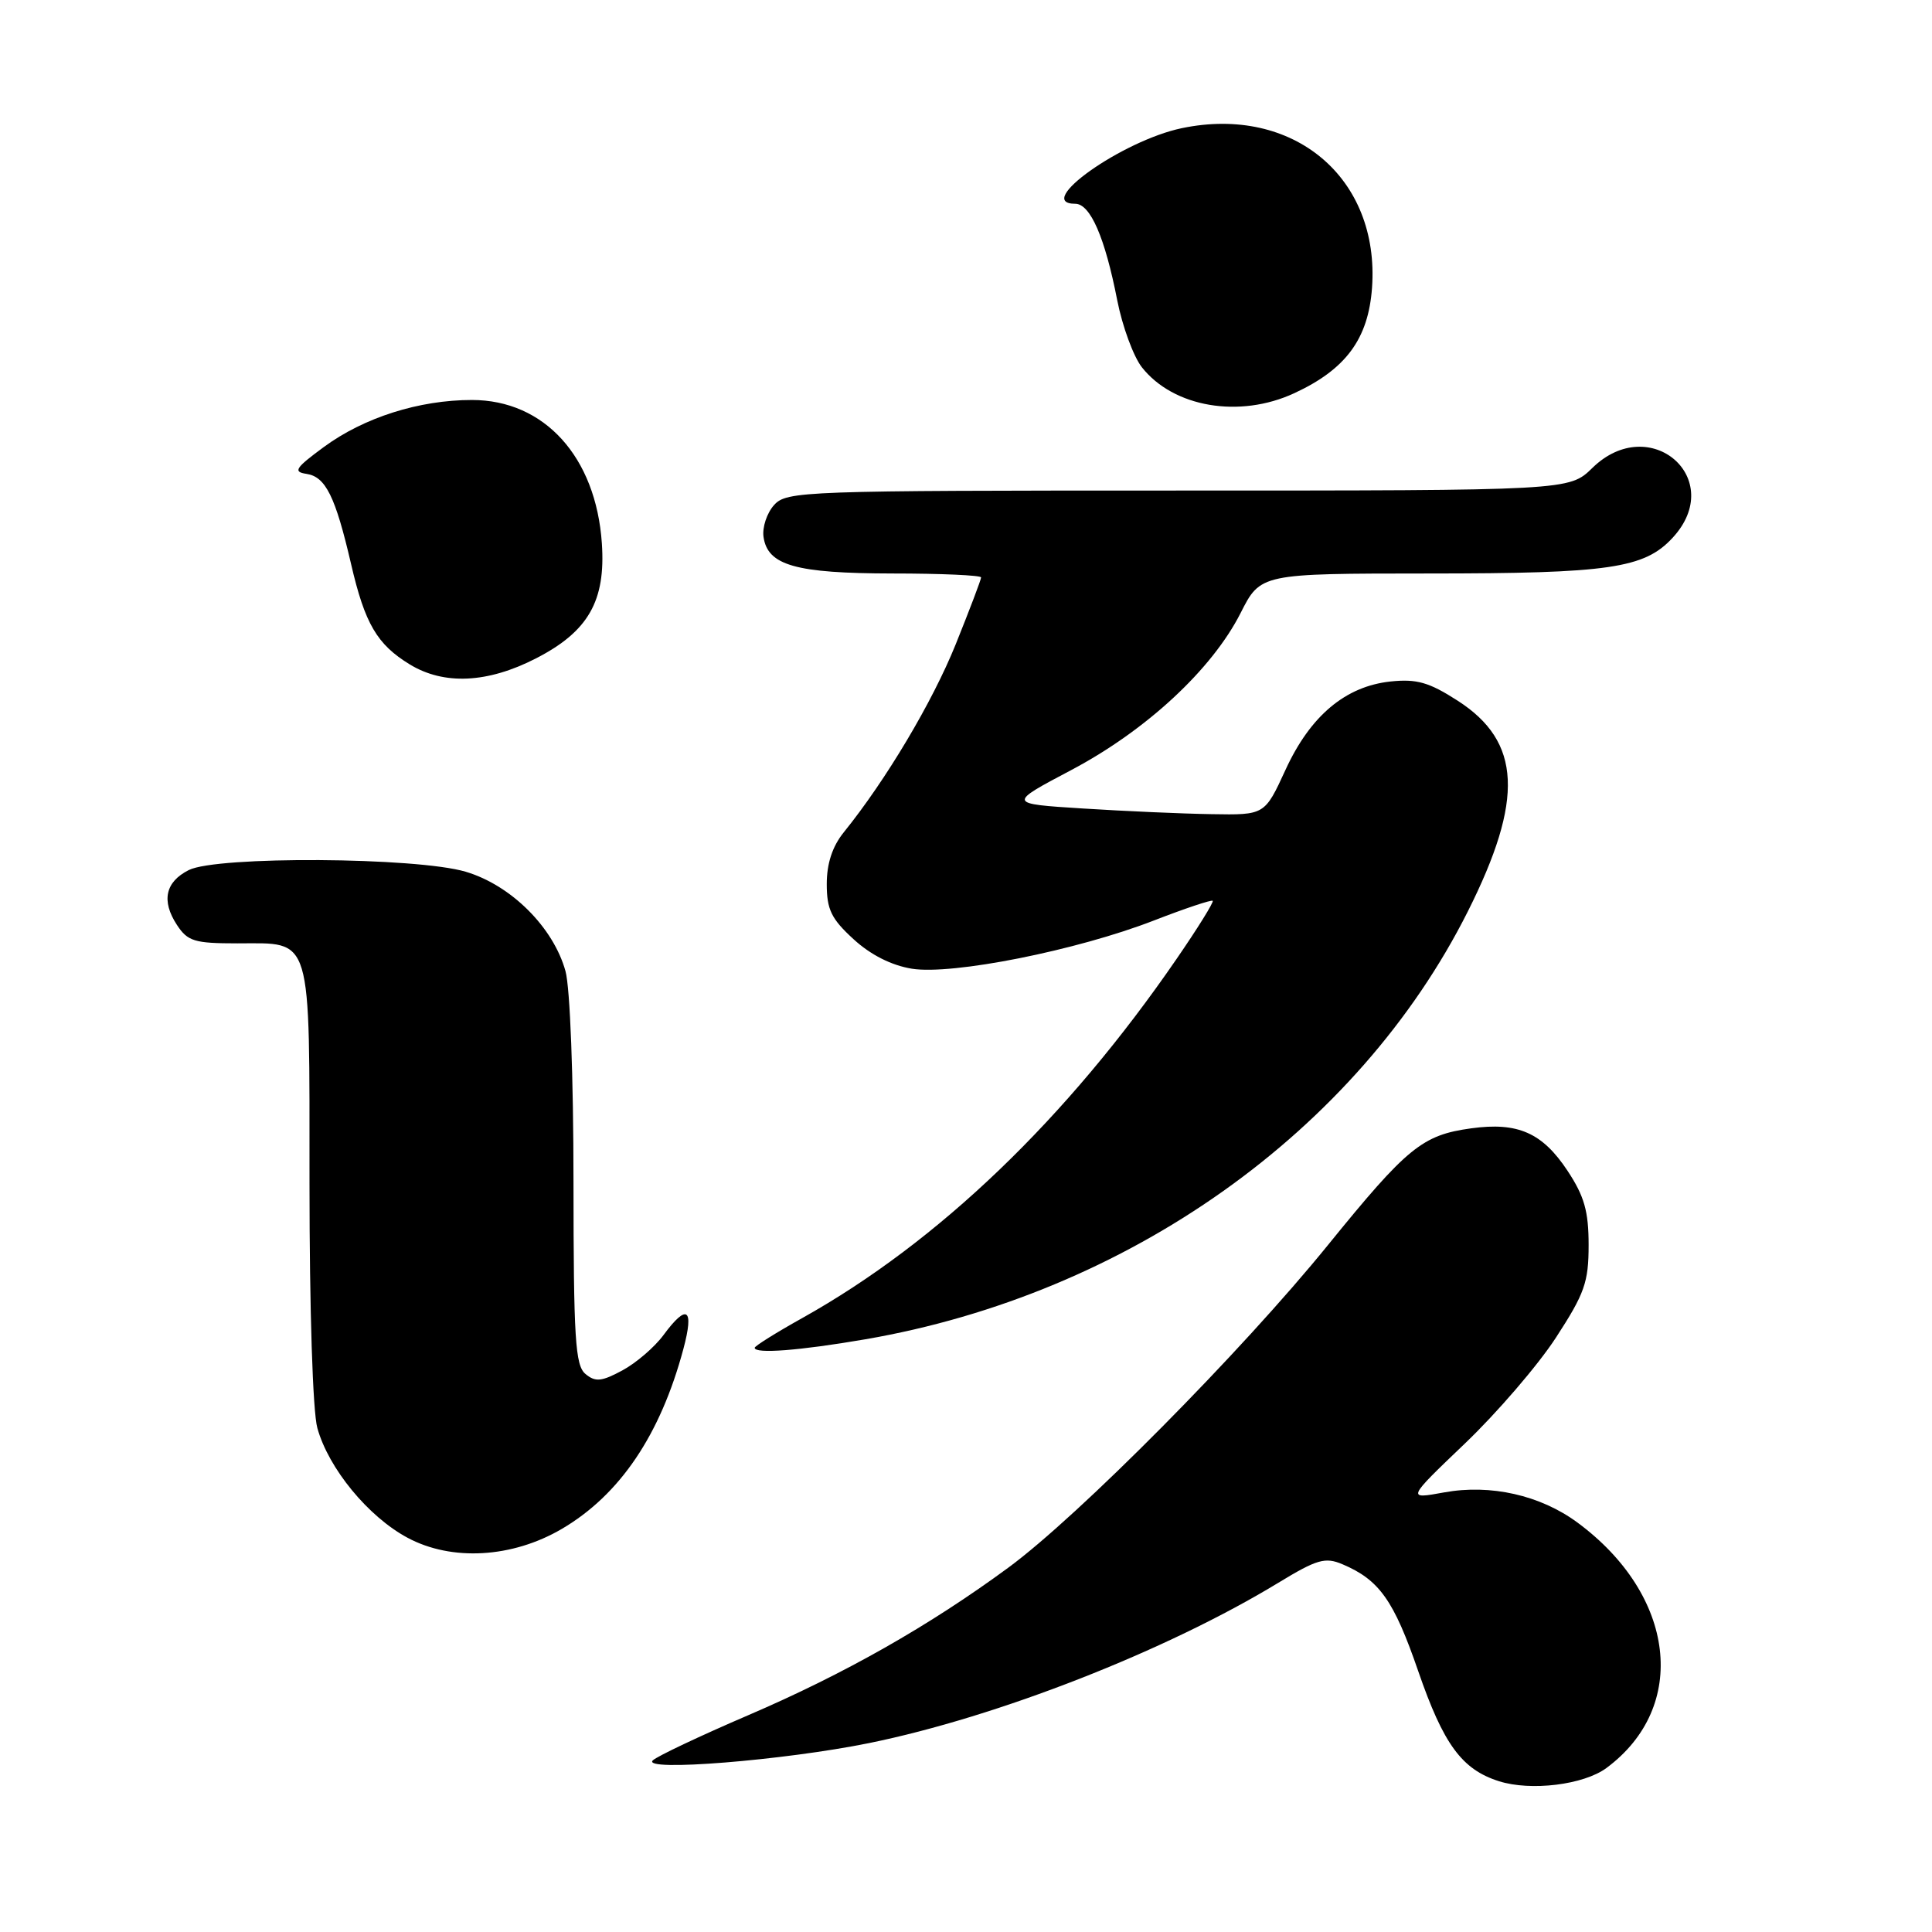 <?xml version="1.0" encoding="UTF-8" standalone="no"?>
<!DOCTYPE svg PUBLIC "-//W3C//DTD SVG 1.1//EN" "http://www.w3.org/Graphics/SVG/1.1/DTD/svg11.dtd" >
<svg xmlns="http://www.w3.org/2000/svg" xmlns:xlink="http://www.w3.org/1999/xlink" version="1.1" viewBox="0 0 256 256">
 <g >
 <path fill="currentColor"
d=" M 212.86 234.27 C 223.81 226.16 222.05 211.35 209.00 201.73 C 204.10 198.12 197.51 196.63 191.36 197.75 C 186.38 198.66 186.38 198.66 194.11 191.27 C 198.36 187.21 203.79 180.90 206.17 177.24 C 209.97 171.40 210.50 169.91 210.50 164.97 C 210.50 160.50 209.93 158.50 207.71 155.14 C 204.37 150.09 201.12 148.66 194.94 149.51 C 188.46 150.40 186.48 152.01 175.94 165.00 C 164.53 179.07 142.93 200.87 133.61 207.72 C 123.11 215.44 111.92 221.79 99.11 227.29 C 92.73 230.03 87.05 232.72 86.50 233.26 C 84.97 234.78 103.87 233.26 115.15 230.97 C 132.19 227.50 154.56 218.74 169.38 209.73 C 174.51 206.61 175.59 206.30 177.88 207.27 C 182.77 209.34 184.69 212.05 187.92 221.43 C 191.27 231.14 193.70 234.46 198.62 236.02 C 202.85 237.36 209.85 236.50 212.86 234.27 Z  M 74.44 202.59 C 82.13 198.08 87.50 190.14 90.55 178.75 C 92.00 173.34 91.04 172.67 87.91 176.91 C 86.73 178.51 84.28 180.61 82.46 181.59 C 79.71 183.07 78.89 183.15 77.58 182.06 C 76.22 180.94 76.00 177.37 75.99 156.63 C 75.99 142.70 75.54 130.88 74.93 128.68 C 73.32 122.87 67.71 117.29 61.71 115.51 C 55.18 113.57 28.72 113.41 25.01 115.29 C 21.90 116.86 21.36 119.37 23.44 122.55 C 24.87 124.73 25.76 125.00 31.45 125.00 C 41.48 125.00 41.00 123.40 41.01 156.82 C 41.01 173.49 41.44 187.06 42.05 189.22 C 43.53 194.57 48.79 200.97 54.00 203.76 C 59.85 206.90 67.87 206.44 74.44 202.59 Z  M 114.62 177.47 C 149.42 171.49 179.86 149.89 194.49 120.78 C 201.96 105.91 201.59 98.27 193.14 92.84 C 189.35 90.40 187.72 89.94 184.26 90.30 C 178.27 90.94 173.62 94.85 170.33 102.02 C 167.58 108.00 167.58 108.00 160.54 107.88 C 156.67 107.82 149.00 107.48 143.50 107.13 C 133.50 106.50 133.50 106.50 141.94 102.04 C 151.88 96.79 160.59 88.71 164.38 81.24 C 167.03 76.00 167.03 76.00 189.27 75.99 C 213.25 75.99 217.88 75.31 221.62 71.27 C 228.86 63.46 218.64 54.54 211.00 62.00 C 207.93 65.00 207.93 65.00 156.12 65.00 C 106.32 65.00 104.24 65.07 102.57 66.92 C 101.62 67.97 100.99 69.87 101.17 71.14 C 101.71 74.92 105.42 75.97 118.25 75.99 C 124.71 75.99 130.00 76.23 130.00 76.51 C 130.00 76.80 128.48 80.79 126.63 85.39 C 123.53 93.06 117.42 103.33 111.80 110.29 C 110.29 112.16 109.55 114.43 109.55 117.14 C 109.55 120.51 110.15 121.75 113.09 124.44 C 115.36 126.53 118.13 127.92 120.83 128.36 C 126.20 129.22 142.70 125.93 152.90 121.97 C 157.02 120.37 160.53 119.20 160.69 119.36 C 160.86 119.52 158.70 123.00 155.89 127.08 C 141.35 148.24 124.33 164.57 106.32 174.64 C 102.84 176.58 100.00 178.36 100.00 178.59 C 100.00 179.42 105.94 178.96 114.62 177.47 Z  M 71.00 87.25 C 77.95 83.69 80.27 79.64 79.75 72.00 C 78.97 60.54 72.13 53.00 62.53 53.00 C 55.53 53.00 48.23 55.32 42.91 59.23 C 39.12 62.02 38.80 62.52 40.61 62.79 C 43.15 63.17 44.44 65.78 46.52 74.74 C 48.35 82.65 49.96 85.39 54.30 88.04 C 58.83 90.80 64.61 90.53 71.00 87.25 Z  M 171.50 52.10 C 178.33 48.94 181.31 44.91 181.80 38.14 C 182.85 23.56 171.37 13.91 156.61 16.98 C 148.72 18.62 136.88 27.00 142.47 27.00 C 144.47 27.00 146.41 31.45 148.04 39.79 C 148.72 43.25 150.19 47.24 151.30 48.66 C 155.48 53.97 164.24 55.47 171.50 52.10 Z "/>
</g>
</svg>